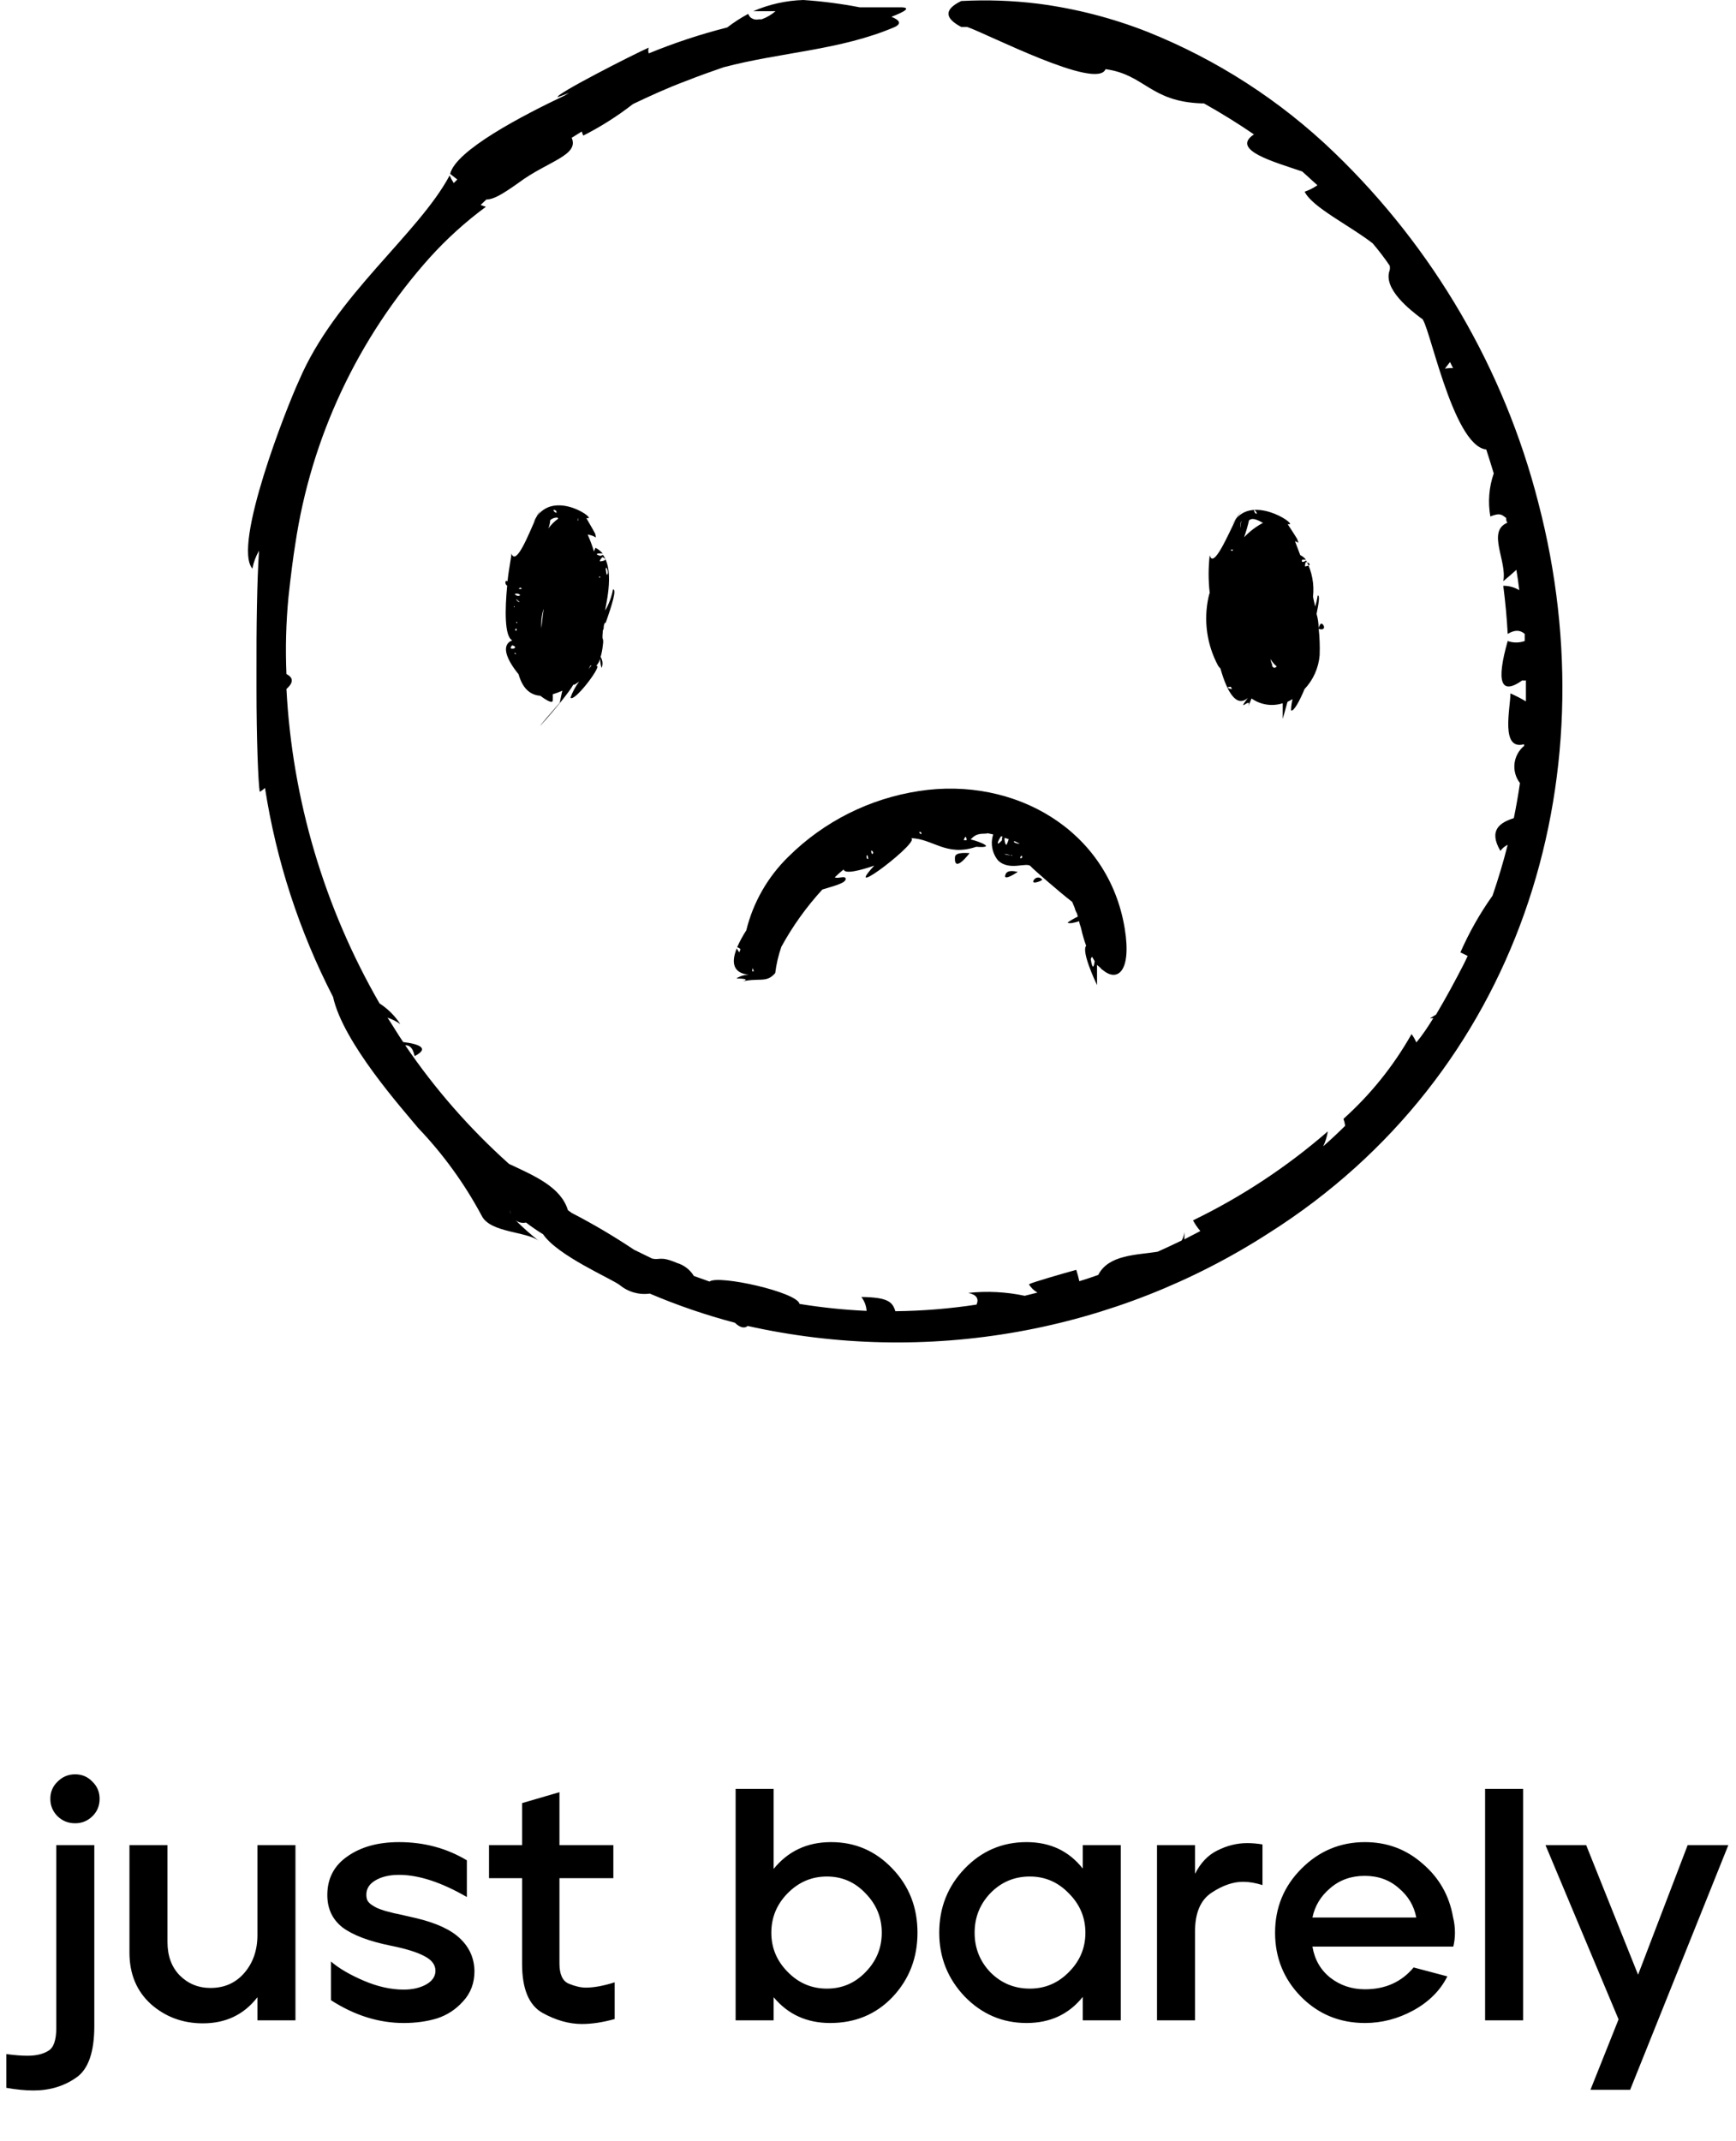 <svg xmlns="http://www.w3.org/2000/svg" width="210" height="259" fill="none" viewBox="0 0 210 259"><path fill="#000" d="M0.769 252.54V248.46C1.756 248.593 2.609 248.66 3.329 248.66C4.369 248.66 5.209 248.46 5.849 248.06C6.489 247.687 6.809 246.767 6.809 245.3V223.18H11.409V245.06C11.409 248.26 10.662 250.353 9.169 251.34C7.702 252.353 5.996 252.86 4.049 252.86C3.062 252.86 1.969 252.753 0.769 252.54ZM6.089 217.58C6.089 216.753 6.382 216.06 6.969 215.5C7.556 214.913 8.262 214.62 9.089 214.62C9.916 214.62 10.609 214.913 11.169 215.5C11.756 216.06 12.049 216.753 12.049 217.58C12.049 218.407 11.769 219.1 11.209 219.66C10.622 220.247 9.916 220.54 9.089 220.54C8.262 220.54 7.556 220.26 6.969 219.7C6.382 219.113 6.089 218.407 6.089 217.58ZM15.66 223.18H20.26V234.9C20.26 236.58 20.753 237.927 21.74 238.94C22.753 239.953 23.994 240.46 25.46 240.46C27.14 240.46 28.5 239.86 29.54 238.66C30.607 237.433 31.14 235.9 31.14 234.06V223.18H35.74V244.38H31.14V241.58C29.514 243.687 27.314 244.74 24.54 244.74C22.113 244.74 20.02 243.967 18.26 242.42C16.527 240.847 15.66 238.767 15.66 236.18V223.18ZM39.595 229.22C39.595 227.22 40.408 225.66 42.035 224.54C43.662 223.393 45.742 222.82 48.275 222.82C51.288 222.82 54.022 223.553 56.475 225.02V229.46C53.382 227.673 50.648 226.78 48.275 226.78C47.102 226.78 46.142 227.007 45.395 227.46C44.675 227.887 44.315 228.46 44.315 229.18C44.315 229.42 44.355 229.647 44.435 229.86C44.542 230.047 44.702 230.22 44.915 230.38C45.155 230.54 45.382 230.673 45.595 230.78C45.835 230.887 46.169 231.007 46.595 231.14C47.022 231.247 47.382 231.34 47.675 231.42C47.968 231.473 48.395 231.567 48.955 231.7C49.542 231.833 50.008 231.94 50.355 232.02C52.809 232.607 54.582 233.433 55.675 234.5C56.795 235.567 57.368 236.873 57.395 238.42C57.395 239.86 56.942 241.073 56.035 242.06C55.155 243.047 54.102 243.74 52.875 244.14C51.648 244.513 50.302 244.7 48.835 244.7C45.822 244.7 42.889 243.78 40.035 241.94V237.26C40.995 238.087 42.315 238.86 43.995 239.58C45.675 240.3 47.288 240.66 48.835 240.66C49.875 240.66 50.769 240.46 51.515 240.06C52.288 239.633 52.675 239.073 52.675 238.38C52.675 237.66 52.235 237.073 51.355 236.62C50.475 236.14 49.102 235.713 47.235 235.34C44.622 234.807 42.688 234.073 41.435 233.14C40.209 232.18 39.595 230.873 39.595 229.22ZM59.156 227.18V223.18H63.156V218.1L67.676 216.78V223.18H74.196V227.18H67.676V237.5C67.676 238.807 68.049 239.62 68.796 239.94C69.569 240.26 70.263 240.42 70.876 240.42C71.836 240.42 72.996 240.207 74.356 239.78V244.22C72.916 244.62 71.596 244.82 70.396 244.82C68.823 244.82 67.223 244.367 65.596 243.46C63.969 242.527 63.156 240.553 63.156 237.54V227.18H59.156ZM88.986 216.38H93.586V226.06C95.319 223.927 97.599 222.847 100.426 222.82C100.453 222.82 100.493 222.82 100.546 222.82C103.453 222.82 105.919 223.887 107.946 226.02C109.973 228.127 110.986 230.713 110.986 233.78C110.986 236.82 109.986 239.407 107.986 241.54C105.986 243.647 103.466 244.7 100.426 244.7C97.599 244.7 95.319 243.66 93.586 241.58V244.38H88.986V216.38ZM95.306 238.54C96.613 239.873 98.186 240.54 100.026 240.54C101.866 240.54 103.426 239.873 104.706 238.54C106.013 237.207 106.666 235.62 106.666 233.78C106.666 231.94 106.013 230.353 104.706 229.02C103.426 227.66 101.866 226.98 100.026 226.98C98.186 226.98 96.599 227.66 95.266 229.02C93.959 230.353 93.306 231.94 93.306 233.78C93.306 235.62 93.973 237.207 95.306 238.54ZM116.698 226.02C118.751 223.887 121.244 222.82 124.178 222.82C127.031 222.82 129.298 223.887 130.978 226.02V223.18H135.578V244.38H130.978V241.54C129.298 243.647 127.031 244.7 124.178 244.7C121.271 244.7 118.778 243.633 116.698 241.5C114.644 239.34 113.618 236.767 113.618 233.78C113.618 230.74 114.644 228.153 116.698 226.02ZM117.898 233.78C117.898 235.647 118.538 237.247 119.818 238.58C121.124 239.887 122.711 240.54 124.578 240.54C126.418 240.54 127.991 239.873 129.298 238.54C130.631 237.207 131.298 235.62 131.298 233.78C131.298 231.94 130.631 230.353 129.298 229.02C127.991 227.66 126.418 226.98 124.578 226.98C122.711 226.98 121.124 227.647 119.818 228.98C118.538 230.313 117.898 231.913 117.898 233.78ZM139.96 223.18H144.56V226.66C145.227 225.327 146.133 224.38 147.28 223.82C148.453 223.233 149.653 222.94 150.88 222.94C151.467 222.94 152.08 222.993 152.72 223.1V228.02C151.893 227.753 151.107 227.62 150.36 227.62C149.16 227.62 147.893 228.06 146.56 228.94C145.227 229.82 144.56 231.38 144.56 233.62V244.38H139.96V223.18ZM157.443 226.02C159.576 223.887 162.136 222.82 165.123 222.82C167.789 222.82 170.109 223.687 172.083 225.42C174.083 227.127 175.309 229.273 175.763 231.86C175.923 232.5 176.003 233.14 176.003 233.78C176.003 234.34 175.936 234.9 175.803 235.46H158.763C159.029 237.033 159.749 238.287 160.923 239.22C162.123 240.153 163.523 240.62 165.123 240.62C167.576 240.62 169.536 239.74 171.003 237.98L175.083 239.06C174.229 240.767 172.856 242.14 170.963 243.18C169.096 244.193 167.149 244.7 165.123 244.7C162.056 244.7 159.469 243.633 157.363 241.5C155.283 239.367 154.243 236.793 154.243 233.78C154.243 230.74 155.309 228.153 157.443 226.02ZM158.763 231.94H171.323C171.056 230.527 170.349 229.34 169.203 228.38C168.083 227.393 166.709 226.9 165.083 226.9C163.456 226.9 162.069 227.393 160.923 228.38C159.776 229.34 159.056 230.527 158.763 231.94ZM179.649 244.38V216.38H184.249V244.38H179.649ZM186.954 223.18H191.874L198.154 238.86L204.154 223.18H209.074L197.194 252.78H192.394L195.794 244.26L186.954 223.18Z"/><path fill="#000" d="M147.344 80.51C147.423 80.639 147.52 80.757 147.632 80.859C148.455 83.77 149.588 85.615 150.946 84.426C149.402 86.477 151.605 84.037 150.946 85.534C151.152 85.103 151.276 84.775 151.399 84.488C151.939 84.87 152.56 85.12 153.215 85.22C153.869 85.32 154.537 85.266 155.167 85.062C155.167 85.615 155.167 86.231 155.167 86.948C155.167 86.948 155.537 85.677 155.743 84.898L156.361 84.57C156.246 85.012 156.184 85.466 156.175 85.923C156.484 86.148 157.267 84.672 157.802 83.36C158.859 82.238 159.505 80.793 159.634 79.26C159.675 78.165 159.634 77.068 159.511 75.98C159.515 76.011 159.529 76.04 159.551 76.062C159.574 76.084 159.603 76.098 159.634 76.103C160.602 76.287 160.005 75.201 159.737 75.488C159.625 75.632 159.548 75.801 159.511 75.98C159.511 75.406 159.428 74.832 159.263 74.257C159.531 72.945 159.675 72.002 159.408 72.023C159.334 72.48 159.231 72.932 159.099 73.376C158.996 72.966 158.913 72.576 158.831 72.187C159.002 70.675 158.715 69.147 158.008 67.799C158.008 67.799 158.008 67.799 157.699 67.963H157.493C157.501 67.882 157.501 67.799 157.493 67.717C157.655 67.677 157.825 67.677 157.987 67.717C157.803 67.473 157.563 67.276 157.287 67.143C157.081 66.569 156.855 66.016 156.649 65.462L157.081 65.647C157.018 65.499 156.963 65.349 156.917 65.196C156.361 64.273 155.661 63.268 155.764 63.391C157.349 63.781 151.996 59.906 149.588 62.674C149.752 62.428 149.896 62.182 150.082 61.956C150.267 61.731 149.814 62.202 149.546 62.715C149.354 62.949 149.188 63.203 149.052 63.473C149.184 63.254 149.329 63.042 149.485 62.838C148.538 64.724 146.788 68.865 146.335 67.164C146.162 68.676 146.162 70.203 146.335 71.715C146.273 71.882 146.225 72.053 146.191 72.228C145.576 75.037 145.984 77.973 147.344 80.51ZM148.888 83.073L149.032 83.36C148.846 83.34 148.105 83.155 148.805 83.073H148.888ZM153.931 80.49C153.815 80.242 153.732 79.98 153.684 79.711C153.883 80.054 154.141 80.36 154.446 80.613C154.22 80.838 154.055 80.859 153.849 80.49H153.931ZM158.049 67.984C158.605 68.209 158.543 68.414 157.864 68.517C157.864 68.517 157.864 68.414 157.864 68.394C157.868 68.251 157.903 68.112 157.966 67.984H158.049ZM152.058 62.141C151.934 62.141 151.811 62.141 151.708 61.792C151.605 61.444 152.202 62.12 151.976 62.141H152.058ZM152.82 63.227C151.95 63.681 151.164 64.277 150.493 64.991C150.733 64.32 150.932 63.635 151.09 62.94C151.461 62.612 152.017 62.817 152.737 63.227H152.82ZM150.082 63.227C150.308 62.243 149.855 65.032 150.082 63.227V63.227ZM148.949 66.487H149.176L149.052 66.651C148.971 66.623 148.905 66.564 148.867 66.487H148.949Z"/><path fill="#000" d="M74.157 71.285C73.989 72.171 73.676 73.023 73.23 73.807C73.086 73.807 74.466 69.276 72.963 67.144H72.86C72.86 67.144 72.86 67.144 72.654 67.246C71.604 66.959 72.654 66.877 72.921 66.98C72.684 66.677 72.382 66.432 72.036 66.262C71.966 66.409 71.904 66.559 71.851 66.713C71.644 66.013 71.389 65.328 71.089 64.663C71.44 64.705 71.778 64.824 72.077 65.011C72.077 64.786 71.913 64.314 71.974 64.56L72.077 64.704C71.604 63.781 70.883 62.654 70.945 62.654C72.469 63.043 67.383 59.23 64.995 62.387L65.345 61.813C65.345 61.813 65.119 62.039 64.892 62.531C64.741 62.758 64.611 62.998 64.501 63.248L64.81 62.715C63.966 64.581 62.443 68.517 61.866 66.959C61.866 67.369 61.557 68.722 61.393 70.322C61.393 70.322 61.248 70.178 61.166 70.322C61.084 70.465 61.166 70.752 61.352 70.834C61.084 73.663 61.002 76.985 61.969 77.456C60.507 78.03 61.352 79.875 62.731 81.556C63.163 83.074 63.966 84.058 65.366 84.16C66.231 84.816 66.869 85.124 66.869 84.693C66.881 84.454 66.881 84.215 66.869 83.976C67.264 83.862 67.649 83.718 68.022 83.545C67.919 83.976 67.816 84.468 67.713 85.001C62.031 91.52 68.289 84.734 69.36 82.807H69.504L69.833 82.602L70.06 82.438C69.614 83.031 69.26 83.688 69.01 84.386C69.422 85.001 72.633 80.798 72.242 80.552H72.118C72.347 80.302 72.51 79.999 72.592 79.67C72.601 80.053 72.663 80.433 72.777 80.798C72.865 80.582 72.9 80.349 72.879 80.117C72.857 79.885 72.78 79.661 72.654 79.465C72.786 79.01 72.876 78.543 72.921 78.071C72.921 78.071 73.024 77.497 72.921 77.292C72.819 77.087 72.921 76.636 72.921 76.267C72.964 76.189 72.999 76.106 73.024 76.021C73.024 75.508 73.168 75.283 73.271 75.324C74.054 73.11 74.61 71.285 74.157 71.285ZM73.395 69.542C72.983 67.738 73.848 69.255 73.395 69.542V69.542ZM72.88 67.39C73.415 67.636 73.333 67.8 72.654 67.902C72.386 67.943 72.798 67.431 72.88 67.39ZM72.489 69.891V69.706C72.654 69.706 72.592 69.911 72.489 69.891ZM62.484 76.041C62.484 76.041 62.484 76.185 62.484 76.267C62.484 76.349 62.113 76.206 62.484 76.001V76.041ZM65.51 76.041C65.424 75.225 65.515 74.4 65.778 73.622C65.634 74.483 65.551 75.344 65.51 75.857V76.041ZM62.566 75.365C62.505 75.341 62.449 75.307 62.401 75.262C62.43 75.246 62.462 75.238 62.494 75.238C62.527 75.238 62.559 75.246 62.587 75.262L62.566 75.365ZM62.566 72.577L62.813 72.782C62.937 72.966 62.381 72.638 62.484 72.454L62.566 72.577ZM69.978 62.941H69.854C69.895 62.613 70.06 62.572 69.895 62.818L69.978 62.941ZM67.363 62.018C67.26 62.018 67.116 62.018 66.972 61.772C66.828 61.526 67.466 61.813 67.281 61.895L67.363 62.018ZM67.528 62.736C67.065 63.062 66.661 63.464 66.334 63.925C66.459 63.603 66.535 63.264 66.56 62.92C66.678 62.81 66.817 62.726 66.97 62.673C67.122 62.62 67.284 62.599 67.445 62.613L67.528 62.736ZM62.937 71.059C63.225 71.244 63.143 71.285 62.731 71.224L62.937 71.059ZM62.937 71.982C62.731 72.146 62.504 72.105 62.257 71.859C62.369 71.807 62.495 71.791 62.617 71.813C62.738 71.835 62.85 71.894 62.937 71.982ZM62.196 73.315C62.381 73.438 62.051 73.52 62.196 73.315V73.315ZM61.969 78.051C63.04 78.399 61.207 78.789 61.969 78.051V78.051ZM62.237 78.994H62.381V79.158C62.381 79.158 62.216 79.055 62.216 78.994H62.237ZM71.295 80.757L71.419 80.511H71.563C71.399 80.632 71.283 80.806 71.233 81.003L71.295 80.757Z"/><path fill="#000" d="M133.138 117.086C133.201 117.193 133.294 117.279 133.406 117.332C135.135 118.808 136.906 117.578 136.062 112.35C134.127 100.398 122.742 93.899 111.172 95.682C105.206 96.588 99.683 99.359 95.402 103.596C92.887 106.039 91.11 109.136 90.276 112.535C89.852 113.188 89.48 113.873 89.165 114.585C89.165 114.585 89.35 114.585 89.576 114.811L89.432 115.2C89.313 115.046 89.21 114.882 89.123 114.708C88.423 116.471 88.691 117.722 90.606 117.906C90.063 117.898 89.532 118.056 89.082 118.357C90.441 118.357 90.564 118.562 89.453 118.808C91.758 118.152 92.664 119.014 93.776 117.701C93.912 116.619 94.16 115.554 94.517 114.524C95.885 112.024 97.551 109.697 99.479 107.594C100.714 107.204 102.258 106.856 102.299 106.343C102.34 105.831 101.352 106.343 100.981 106.118C101.331 105.79 101.681 105.462 102.052 105.175C102.196 105.769 104.111 105.277 105.758 104.703C101.476 109.337 111.934 101.361 110.102 101.382C112.798 101.382 114.425 103.678 118.089 102.427C121.116 102.653 117.348 101.423 117.41 101.566C118.192 100.582 119.119 100.951 119.469 100.787L120.148 100.931C119.972 101.46 119.933 102.024 120.034 102.573C120.134 103.121 120.372 103.635 120.724 104.068C122.124 105.441 124.286 104.17 124.718 104.826C124.965 105.113 128.053 107.819 129.7 109.091L130.009 109.829C130.058 110.046 130.141 110.253 130.256 110.444C130.31 110.583 130.351 110.728 130.38 110.874C129.947 111.076 129.534 111.316 129.145 111.592C129.33 111.776 130.03 111.592 130.545 111.428C130.545 111.735 130.73 112.022 130.792 112.35C130.945 113.046 131.145 113.731 131.389 114.401C130.792 115.077 132.48 118.685 132.706 119.157V116.717L133.138 117.086ZM91.058 117.086C91.058 117.23 91.161 117.353 91.203 117.476H90.976C90.976 117.476 91.017 117.209 91.058 117.045V117.086ZM105.037 103.883C104.646 104.047 104.872 102.796 105.037 103.883V103.883ZM105.531 103.33C105.467 103.271 105.422 103.195 105.4 103.112C105.378 103.028 105.381 102.94 105.408 102.858C105.655 103.022 105.696 103.207 105.531 103.289V103.33ZM111.419 100.91C111.419 100.91 111.254 100.808 111.172 100.644H111.378C111.46 100.705 111.522 100.869 111.419 100.869V100.91ZM114.981 101.628C114.981 101.628 114.981 99.885 114.981 101.628V101.628ZM116.586 101.628C116.751 101.095 116.875 101.095 116.936 101.628H116.586ZM121.054 101.177H121.26C121.26 101.3 121.095 101.669 121.26 101.587C121.269 101.45 121.269 101.313 121.26 101.177C121.279 101.313 121.279 101.451 121.26 101.587C120.333 102.612 120.766 101.607 121.054 101.218V101.177ZM121.527 101.341L122.021 101.505C121.967 101.694 121.898 101.879 121.816 102.058C121.651 102.509 121.466 101.546 121.527 101.382V101.341ZM122.31 103.391C122.31 103.391 122.31 103.391 122.474 103.514C120.766 103.248 121.733 103.207 122.31 103.514V103.391ZM122.701 101.73L123.36 102.058C123.104 102.065 122.853 101.993 122.639 101.853L122.701 101.73ZM123.401 103.781C123.401 103.781 123.401 103.637 123.401 103.781C123.565 103.125 123.874 103.904 123.401 103.801V103.781ZM131.944 116.082C131.944 116.082 131.944 115.897 132.109 115.733L132.418 116.266C132.315 117.066 132.15 117.291 131.944 116.02V116.082Z"/><path fill="#000" d="M125.089 106.404C124.595 107.101 126.057 106.548 126.077 106.404C126.022 106.324 125.949 106.258 125.863 106.213C125.777 106.167 125.681 106.144 125.583 106.144C125.486 106.144 125.39 106.167 125.303 106.213C125.217 106.258 125.144 106.324 125.089 106.404Z"/><path fill="#000" d="M121.651 105.728C121.198 106.774 123.154 105.441 123.113 105.462C123.071 105.482 121.939 105.093 121.651 105.728Z"/><path fill="#000" d="M115.516 103.699C115.392 105.749 117.328 103.145 117.286 103.186C117.245 103.227 115.537 102.961 115.516 103.699Z"/><path fill="#000" d="M186.088 60.809C181.964 44.683 173.418 30.018 161.405 18.452C154.88 12.162 147.188 7.197 138.759 3.834C134.53 2.173 130.111 1.037 125.604 0.451C122.511 0.065 119.39 -0.044 116.278 0.123C114.219 1.128 114.219 2.173 116.278 3.26H116.998C119.448 4.1 132.727 10.969 133.735 8.365C138.512 9.021 139.109 12.301 145.388 12.506C145.532 12.506 145.594 12.506 145.635 12.506C147.735 13.682 149.752 14.932 151.687 16.258C148.785 18.165 154.281 19.62 157.534 20.748L159.366 22.409C158.889 22.735 158.369 22.997 157.822 23.188C158.728 25.074 163.299 27.288 166.057 29.441C166.798 30.322 167.498 31.224 168.116 32.147C168.147 32.316 168.147 32.49 168.116 32.66C167.231 34.935 170.648 37.539 171.945 38.523C172.748 38.339 175.63 53.92 179.789 54.371C180.098 55.335 180.406 56.298 180.695 57.262C180.115 58.935 179.974 60.727 180.283 62.469C181.539 61.957 181.724 62.326 182.197 62.654C182.197 62.838 182.197 63.023 182.342 63.228C179.83 64.273 182.342 67.882 181.848 70.301C182.383 69.85 182.918 69.399 183.433 68.927C183.577 69.748 183.68 70.567 183.783 71.388C183.2 71.034 182.53 70.849 181.848 70.855C182.095 72.802 182.28 74.729 182.383 76.677C183.206 76.185 183.865 76.165 184.441 76.677V77.538C183.775 77.773 183.049 77.773 182.383 77.538C180.962 82.541 181.559 84.14 184.153 82.295C184.296 82.325 184.443 82.325 184.586 82.295C184.586 83.156 184.586 83.996 184.586 84.837C183.982 84.478 183.356 84.156 182.712 83.873C182.712 85.657 181.477 90.803 184.359 90.024C184.369 90.092 184.369 90.161 184.359 90.229C183.71 90.769 183.297 91.538 183.205 92.375C183.113 93.212 183.349 94.052 183.865 94.719C183.659 96.154 183.412 97.548 183.124 98.963C181.436 99.496 180.036 100.418 181.498 102.92C181.731 102.608 182.034 102.356 182.383 102.181C181.868 104.232 181.25 106.282 180.551 108.332C179.023 110.484 177.719 112.785 176.66 115.2L177.545 115.631L177.092 116.574C176.042 118.624 174.93 120.674 173.716 122.724C173.469 122.868 173.242 123.032 172.974 123.155C173.111 123.167 173.249 123.167 173.386 123.155C172.769 124.139 172.089 125.205 171.327 126.087C171.177 125.73 170.984 125.392 170.751 125.082C168.583 128.922 165.802 132.384 162.516 135.333C162.612 135.606 162.681 135.887 162.722 136.174C161.857 137.035 160.972 137.855 160.066 138.654C160.337 138.082 160.524 137.475 160.622 136.85C155.688 141.139 150.205 144.758 144.317 147.614C144.564 148.075 144.861 148.508 145.202 148.905L143.267 149.91C143.288 149.616 143.288 149.322 143.267 149.028C143.243 149.392 143.13 149.744 142.938 150.053C141.977 150.518 141.01 150.969 140.035 151.407C137.462 151.817 134.106 151.755 132.85 154.215C132.088 154.482 131.327 154.748 130.565 154.974C130.462 154.523 130.339 154.051 130.194 153.6C128.692 154.01 124.842 155.117 124.471 155.343C124.716 155.765 125.072 156.113 125.501 156.347L123.957 156.737C121.711 156.26 119.404 156.142 117.122 156.388C118.13 156.594 118.439 157.086 118.13 157.803C114.88 158.299 111.599 158.566 108.31 158.603C107.96 157.455 107.384 156.922 104.193 156.881C104.569 157.365 104.791 157.951 104.831 158.562C102.113 158.439 99.405 158.158 96.72 157.721C96.432 156.286 86.879 154.174 85.829 155.015L83.935 154.338C83.47 153.575 82.736 153.013 81.877 152.76C79.818 151.878 79.818 152.473 78.871 152.227L76.689 151.161C74.263 149.538 71.747 148.053 69.154 146.712L68.701 146.384C67.857 143.616 64.789 142.283 61.578 140.787C56.821 136.529 52.604 131.71 49.02 126.435C49.493 126.435 49.925 126.64 50.152 127.747C52.046 126.784 50.646 126.271 48.773 126.046C48.114 125.082 47.475 123.995 46.879 123.093C47.428 123.278 47.948 123.54 48.423 123.872C47.772 122.872 46.916 122.02 45.911 121.371C39.213 109.75 35.355 96.722 34.65 83.34C35.329 82.746 35.679 82.049 34.65 81.536C34.516 78.425 34.598 75.308 34.897 72.208C35.164 69.727 35.473 67.308 35.72 65.811C37.634 52.93 43.287 40.887 51.984 31.163C54.036 28.892 56.312 26.831 58.778 25.012C58.561 24.95 58.348 24.874 58.14 24.787L58.84 24.131C59.663 24.131 60.672 23.577 62.772 22.081C66.21 19.518 70.101 18.8 69.154 16.668L70.368 15.909L70.554 16.401C72.676 15.326 74.689 14.049 76.565 12.588C78.624 11.604 80.683 10.661 82.927 9.82C84.429 9.226 85.973 8.672 87.517 8.139C94.496 6.294 101.62 6.089 108.207 3.28C109.134 2.85 108.784 2.419 107.837 2.03C109.443 1.415 110.287 0.902 108.969 0.882C107.281 0.882 105.634 0.882 103.987 0.882C101.736 0.449 99.46 0.154 97.173 0C95.087 0.065 93.033 0.524 91.12 1.353H93.817C93.32 1.782 92.748 2.115 92.129 2.337H91.8C91.611 2.383 91.415 2.38 91.227 2.33C91.04 2.28 90.869 2.184 90.729 2.05C90.637 1.938 90.561 1.814 90.503 1.681C89.615 2.158 88.768 2.707 87.97 3.321C84.736 4.141 81.564 5.189 78.48 6.458C78.4 6.233 78.4 5.987 78.48 5.761C76.565 6.602 67.054 11.461 67.466 11.748C67.918 11.604 68.371 11.42 68.845 11.235L68.289 11.563C63.225 13.962 55.113 18.185 54.455 21.035L55.319 21.712L54.887 22.142C54.698 21.848 54.533 21.54 54.393 21.22C50.584 28.354 40.538 35.755 36.173 46.027C34.691 49.205 28.103 65.975 30.532 68.784C30.673 68.019 30.945 67.284 31.335 66.611C31.088 70.219 31.006 75.98 31.026 81.454C31.026 82.069 31.026 82.684 31.026 83.299C31.026 89.347 31.232 94.657 31.418 95.785C31.646 95.649 31.86 95.492 32.056 95.313C33.424 104.124 36.204 112.659 40.291 120.592C41.505 126.128 48.69 134.144 50.584 136.44C53.625 139.622 56.215 143.202 58.284 147.081C59.334 149.131 63.739 148.946 65.18 150.094C64.2 149.322 63.265 148.494 62.381 147.614C62.558 147.746 62.762 147.839 62.979 147.885C63.196 147.931 63.42 147.929 63.636 147.88C64.275 148.372 64.954 148.844 65.695 149.295C67.466 151.899 73.93 154.646 74.98 155.445C75.479 155.858 76.059 156.163 76.683 156.339C77.307 156.516 77.961 156.561 78.603 156.471C81.944 157.893 85.384 159.072 88.897 159.997C89.453 160.53 90.008 160.755 90.441 160.386C101.178 162.783 112.288 163.022 123.119 161.089C133.95 159.156 144.286 155.091 153.52 149.131C183.618 130.064 194.9 94.596 186.088 60.809ZM174.786 44.592L175.404 43.792L175.774 44.53C175.444 44.511 175.112 44.532 174.786 44.592ZM167.931 130.577L167.539 131.048L167.931 130.577ZM148.99 146.63H149.196H148.99ZM62.031 147.183C61.843 146.933 61.709 146.647 61.639 146.343C61.735 146.628 61.845 146.909 61.969 147.183H62.031Z"/></svg>